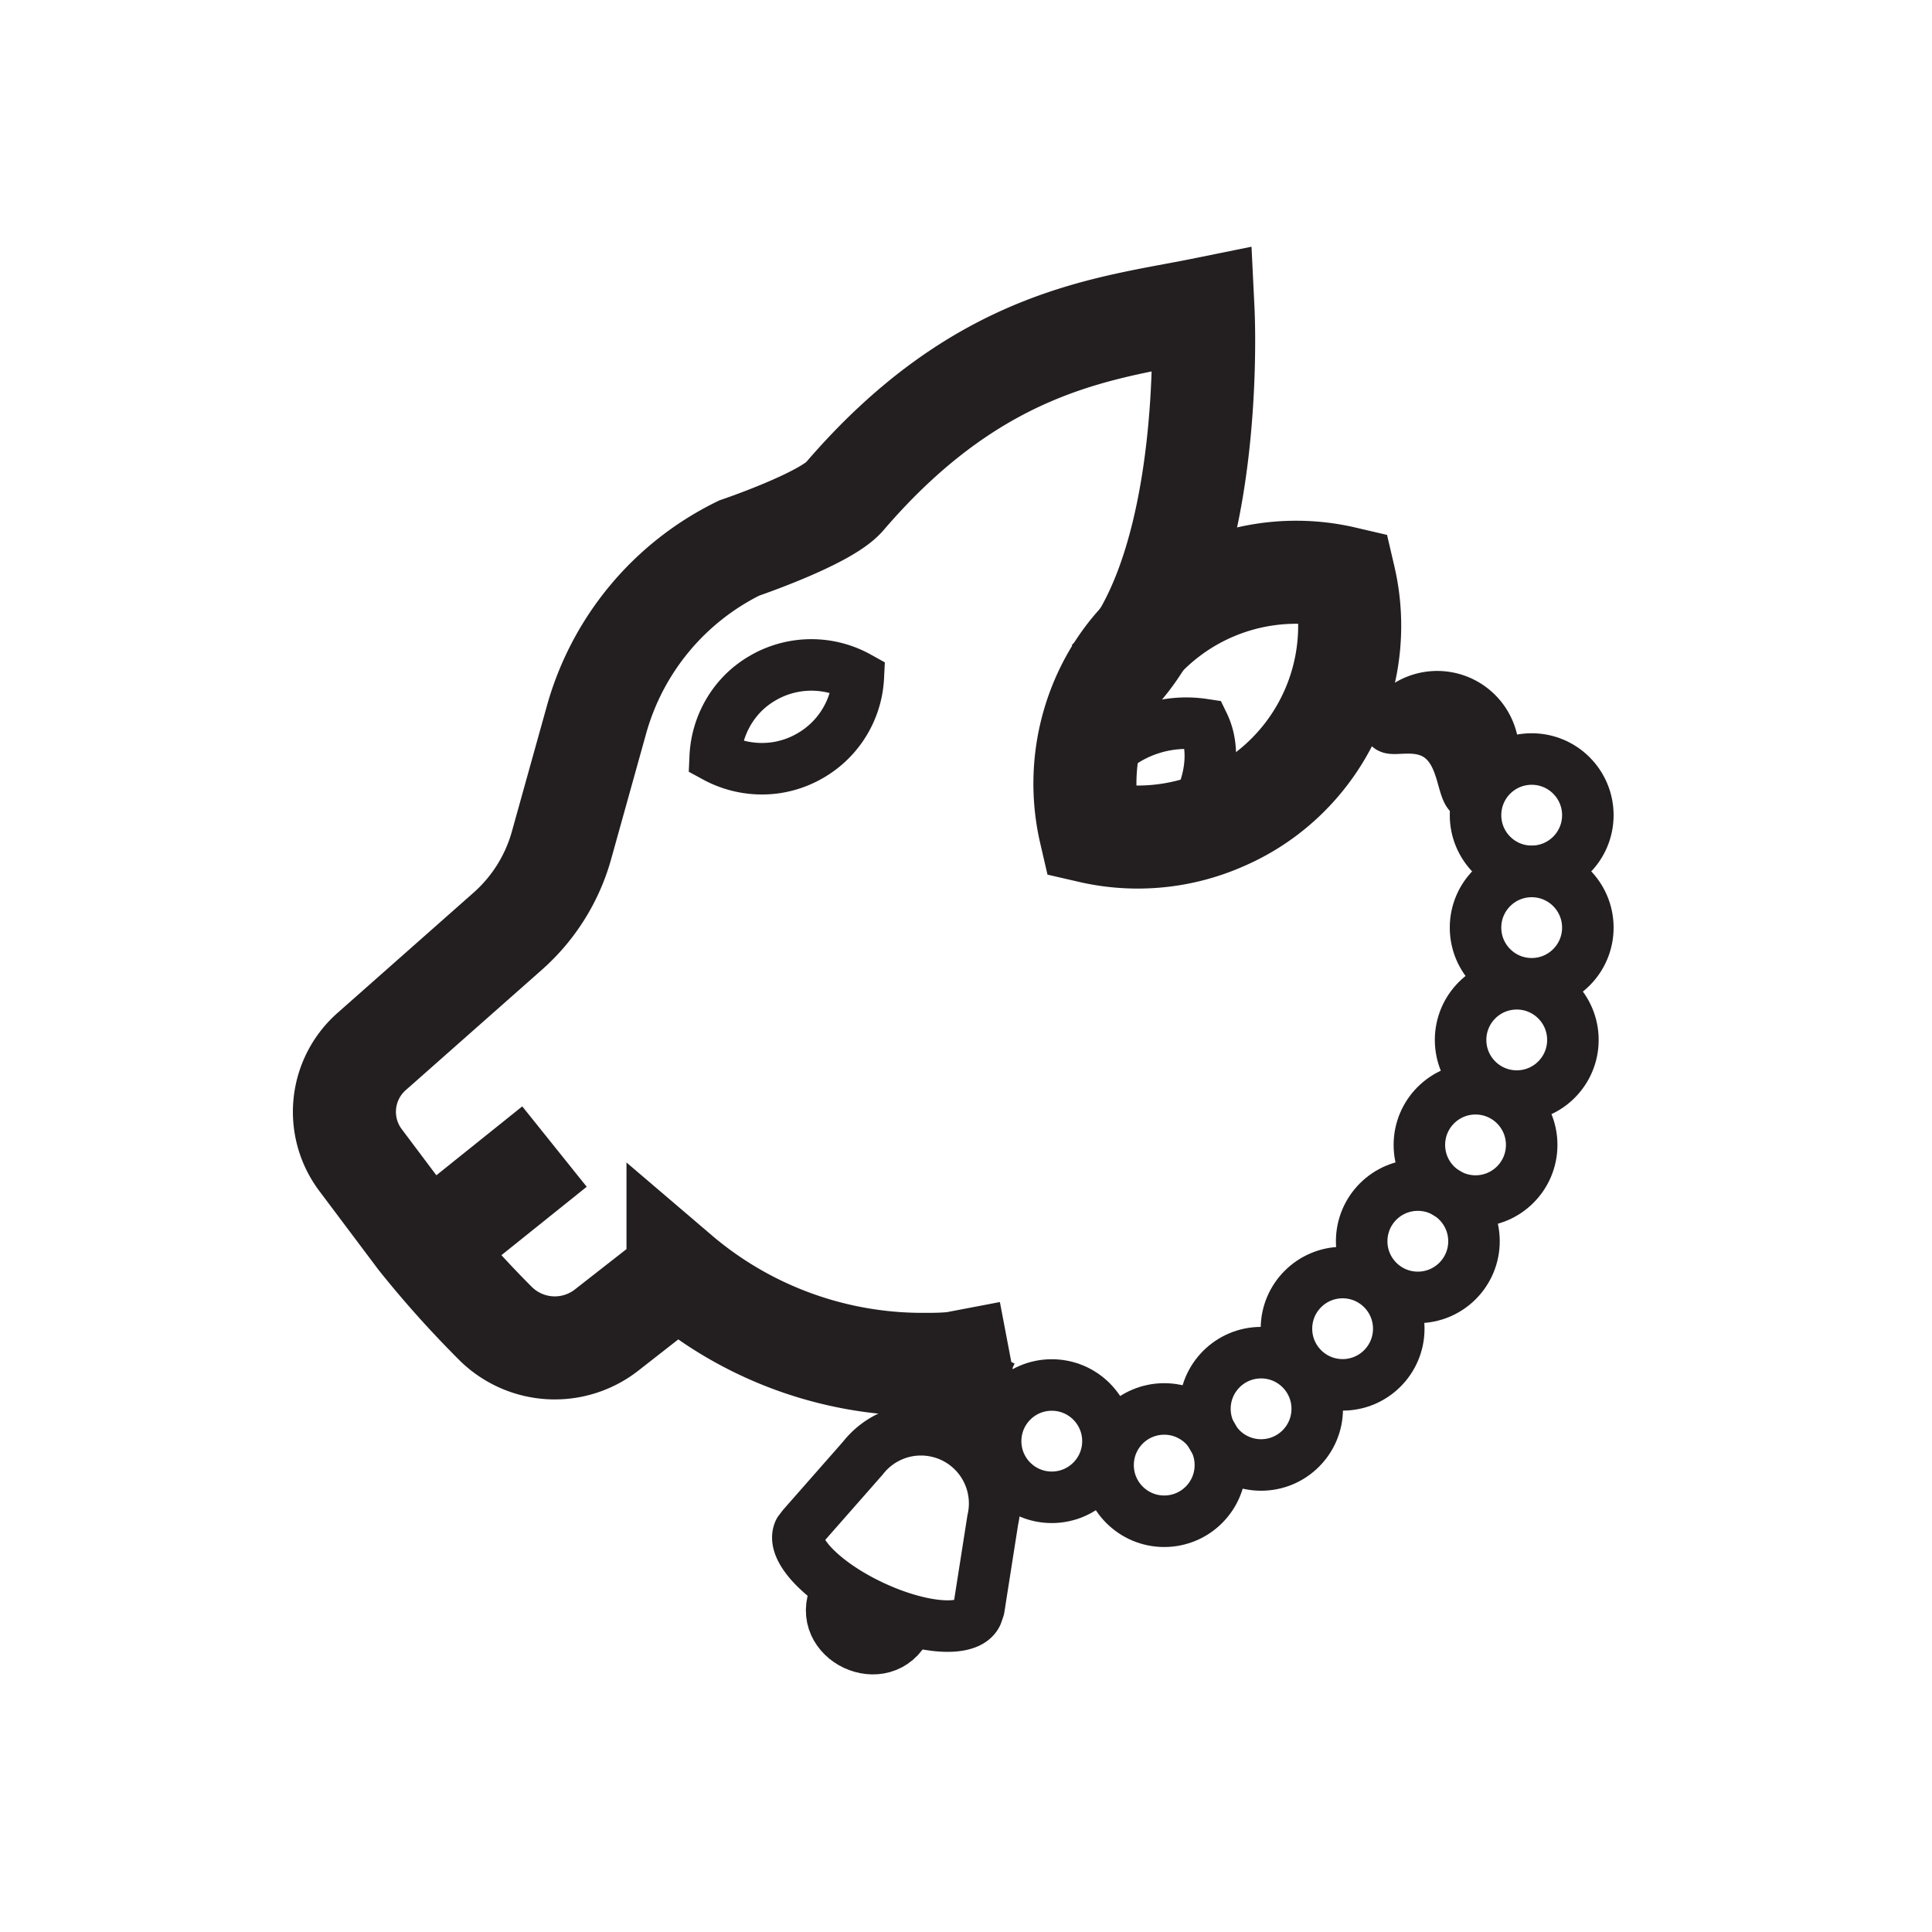 <svg id="Graphics" xmlns="http://www.w3.org/2000/svg" viewBox="0 0 150 150"><defs><style>.cls-1,.cls-2,.cls-3{fill:none;stroke:#231f20;}.cls-1,.cls-2{stroke-miterlimit:10;}.cls-1{stroke-width:8px;}.cls-2,.cls-3{stroke-width:4px;}.cls-3{stroke-linejoin:round;}</style></defs><path class="cls-1" d="M85.88,53.06c8-7.17,7.67-26,7.52-29.06C86,25.5,76.15,26.22,65.57,38.55c-1.48,1.73-8.18,4-8.18,4A21.17,21.17,0,0,0,46.31,55.89l-2.72,9.76a13.87,13.87,0,0,1-4.16,6.64L28.82,81.67A6.24,6.24,0,0,0,28,90.08l4.55,6.06a79.25,79.25,0,0,0,6,6.69h0a6.53,6.53,0,0,0,8.54.44l5.55-4.34h0a29.23,29.23,0,0,0,19,7c.84,0,1.67,0,2.49-.1l4.25-.81"/><circle class="cls-2" cx="90.39" cy="113.75" r="4.36"/><circle class="cls-2" cx="81.66" cy="111.89" r="4.36"/><circle class="cls-2" cx="97.91" cy="109.38" r="4.36"/><circle class="cls-2" cx="104.24" cy="103.16" r="4.36"/><circle class="cls-2" cx="110.08" cy="96.37" r="4.36"/><circle class="cls-2" cx="114.56" cy="88.89" r="4.36"/><circle class="cls-2" cx="117.76" cy="80.74" r="4.36"/><circle class="cls-2" cx="118.92" cy="72.02" r="4.36"/><circle class="cls-2" cx="118.92" cy="63.29" r="4.36"/><path class="cls-2" d="M115,61.17c-1.5,1.89-1-1.39-2.53-3.29-2.11-2.67-5.8-.25-4.3-2.14A4.36,4.36,0,0,1,115,61.17Z"/><path class="cls-1" d="M100,60.16a16.13,16.13,0,0,1-5,3.41,16.36,16.36,0,0,1-10.34,1,16.53,16.53,0,0,1,1.83-12.07h0a15.63,15.63,0,0,1,2.21-2.91c.1-.12.21-.24.32-.35a16.41,16.41,0,0,1,15.34-4.38A16.38,16.38,0,0,1,100,60.16Z"/><path class="cls-2" d="M62.82,58.72a7.49,7.49,0,0,1-2.61.89,7.59,7.59,0,0,1-4.68-.85,7.52,7.52,0,0,1,1.64-4.36,7.4,7.4,0,0,1,.66-.72h0a7.4,7.4,0,0,1,1.33-1l.19-.11a7.5,7.5,0,0,1,7.29,0A7.46,7.46,0,0,1,62.82,58.72Z"/><path class="cls-2" d="M91.26,64.82c-2.43.85-3.84.66-6.39.19a7.81,7.81,0,0,1,.65-6,9,9,0,0,1,7.93-2.76C94.75,58.93,93.46,62.89,91.26,64.82Z"/><path class="cls-3" d="M75.84,125.34c-.67,1.43-4.3,1.14-8.1-.64s-6.36-4.4-5.69-5.82l.29-.38L67,113.2A5.72,5.72,0,0,1,77.08,118L76,124.88Z"/><line class="cls-3" x1="76.96" y1="105.02" x2="73.91" y2="111.54"/><path class="cls-2" d="M70.37,126.24l0,.06c-1.71,3.54-7.13,1-5.5-2.58l0-.06"/><line class="cls-1" x1="32.5" y1="97.48" x2="43.05" y2="89.02"/></svg>
